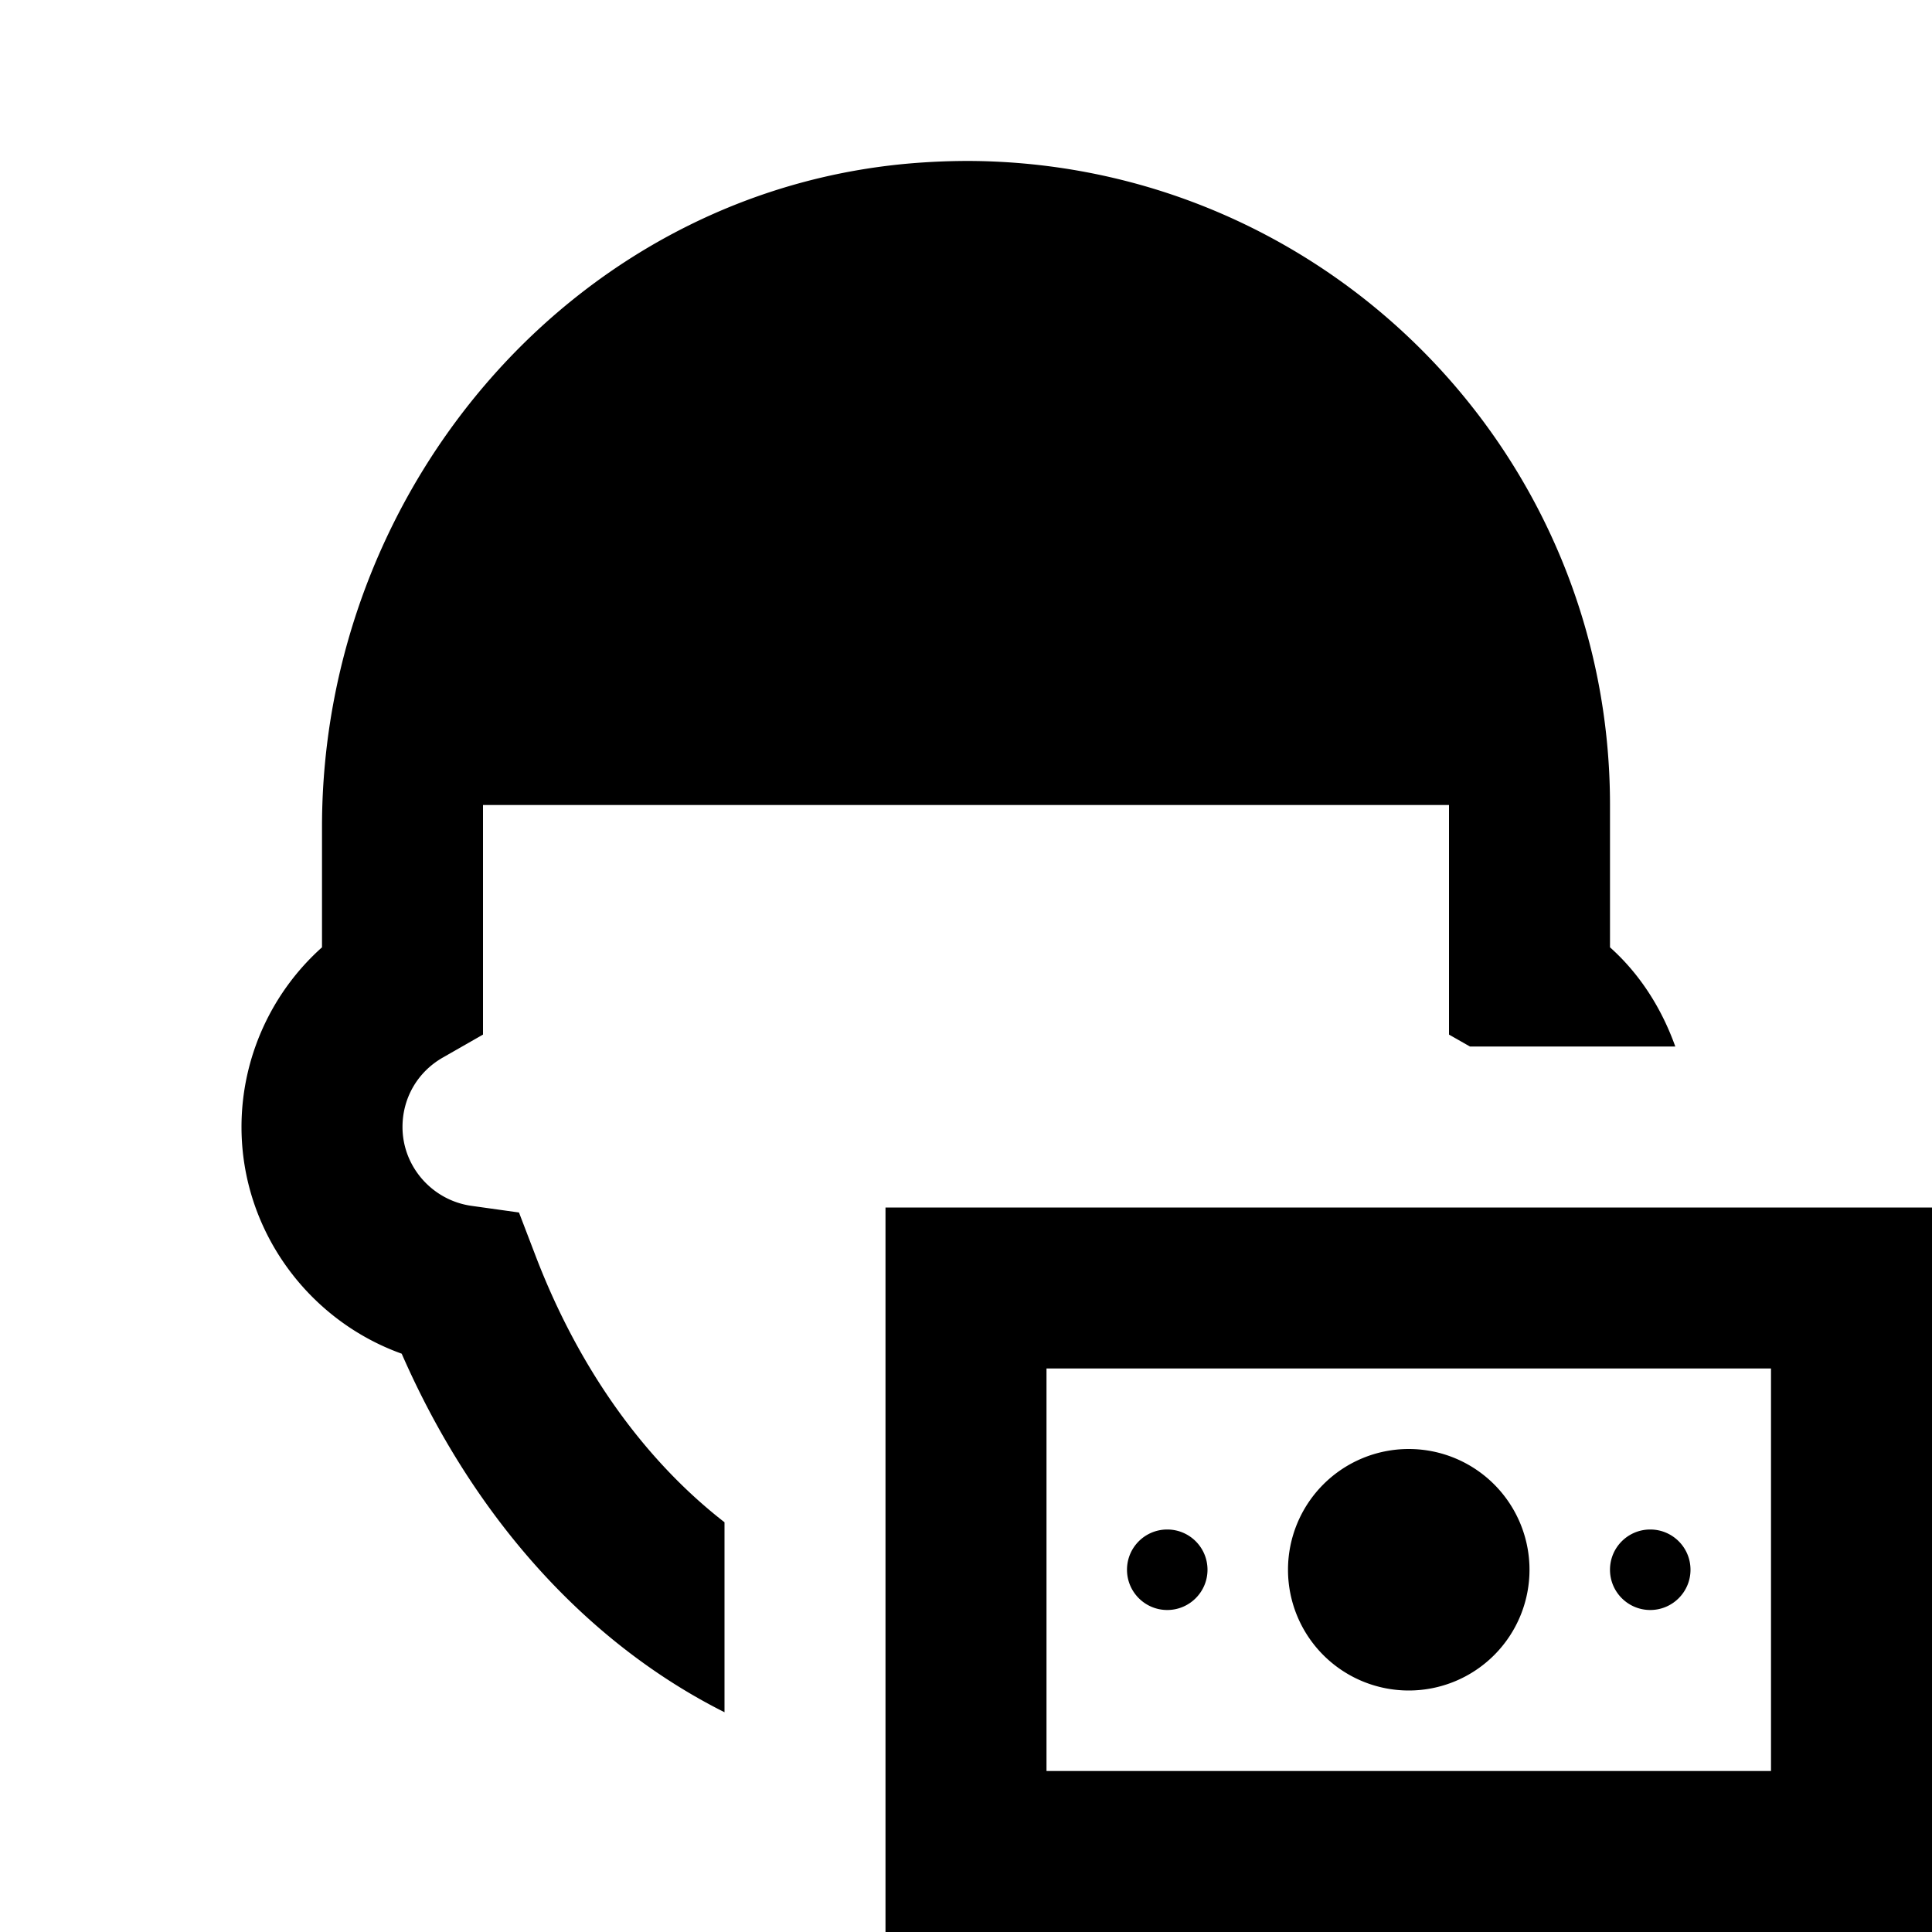 <?xml version="1.0"?>
<svg xmlns="http://www.w3.org/2000/svg" viewBox="0 0 24 24">
    <path d="M 12.33 2.006 C 12.046 1.994 11.758 1.999 11.467 2.018 C 7.215 2.294 4 6.012 4 10.273 L 4 11 L 4 11.768 C 3.372 12.329 3 13.14 3 14 C 3 15.276 3.821 16.397 4.99 16.816 C 5.894 18.882 7.316 20.425 9 21.27 L 9 18.91 C 8.022 18.15 7.201 17.026 6.658 15.613 L 6.447 15.062 L 5.861 14.98 C 5.37 14.913 5 14.492 5 14 C 5 13.64 5.187 13.318 5.498 13.139 L 6 12.852 L 6 12 L 6 11 L 6 10 L 18 10 L 18 12 L 18 12.852 L 18.26 13 L 20.811 13 C 20.643 12.53 20.374 12.102 20 11.768 L 20 11 L 20 10 C 20 5.692 16.595 2.18 12.33 2.006 z M 11 15 L 11 24 L 24 24 L 24 23 L 24 15 L 11 15 z M 13 17 L 22 17 L 22 22 L 13 22 L 13 17 z M 17.5 18 A 1.5 1.5 0 0 0 16 19.5 A 1.5 1.5 0 0 0 17.5 21 A 1.5 1.5 0 0 0 19 19.5 A 1.5 1.5 0 0 0 17.5 18 z M 14.5 19 C 14.224 19 14 19.223 14 19.5 C 14 19.776 14.224 20 14.5 20 C 14.776 20 15 19.776 15 19.5 C 15 19.223 14.776 19 14.5 19 z M 20.5 19 C 20.224 19 20 19.223 20 19.5 C 20 19.776 20.224 20 20.5 20 C 20.776 20 21 19.776 21 19.5 C 21 19.223 20.776 19 20.5 19 z"/>
</svg>
